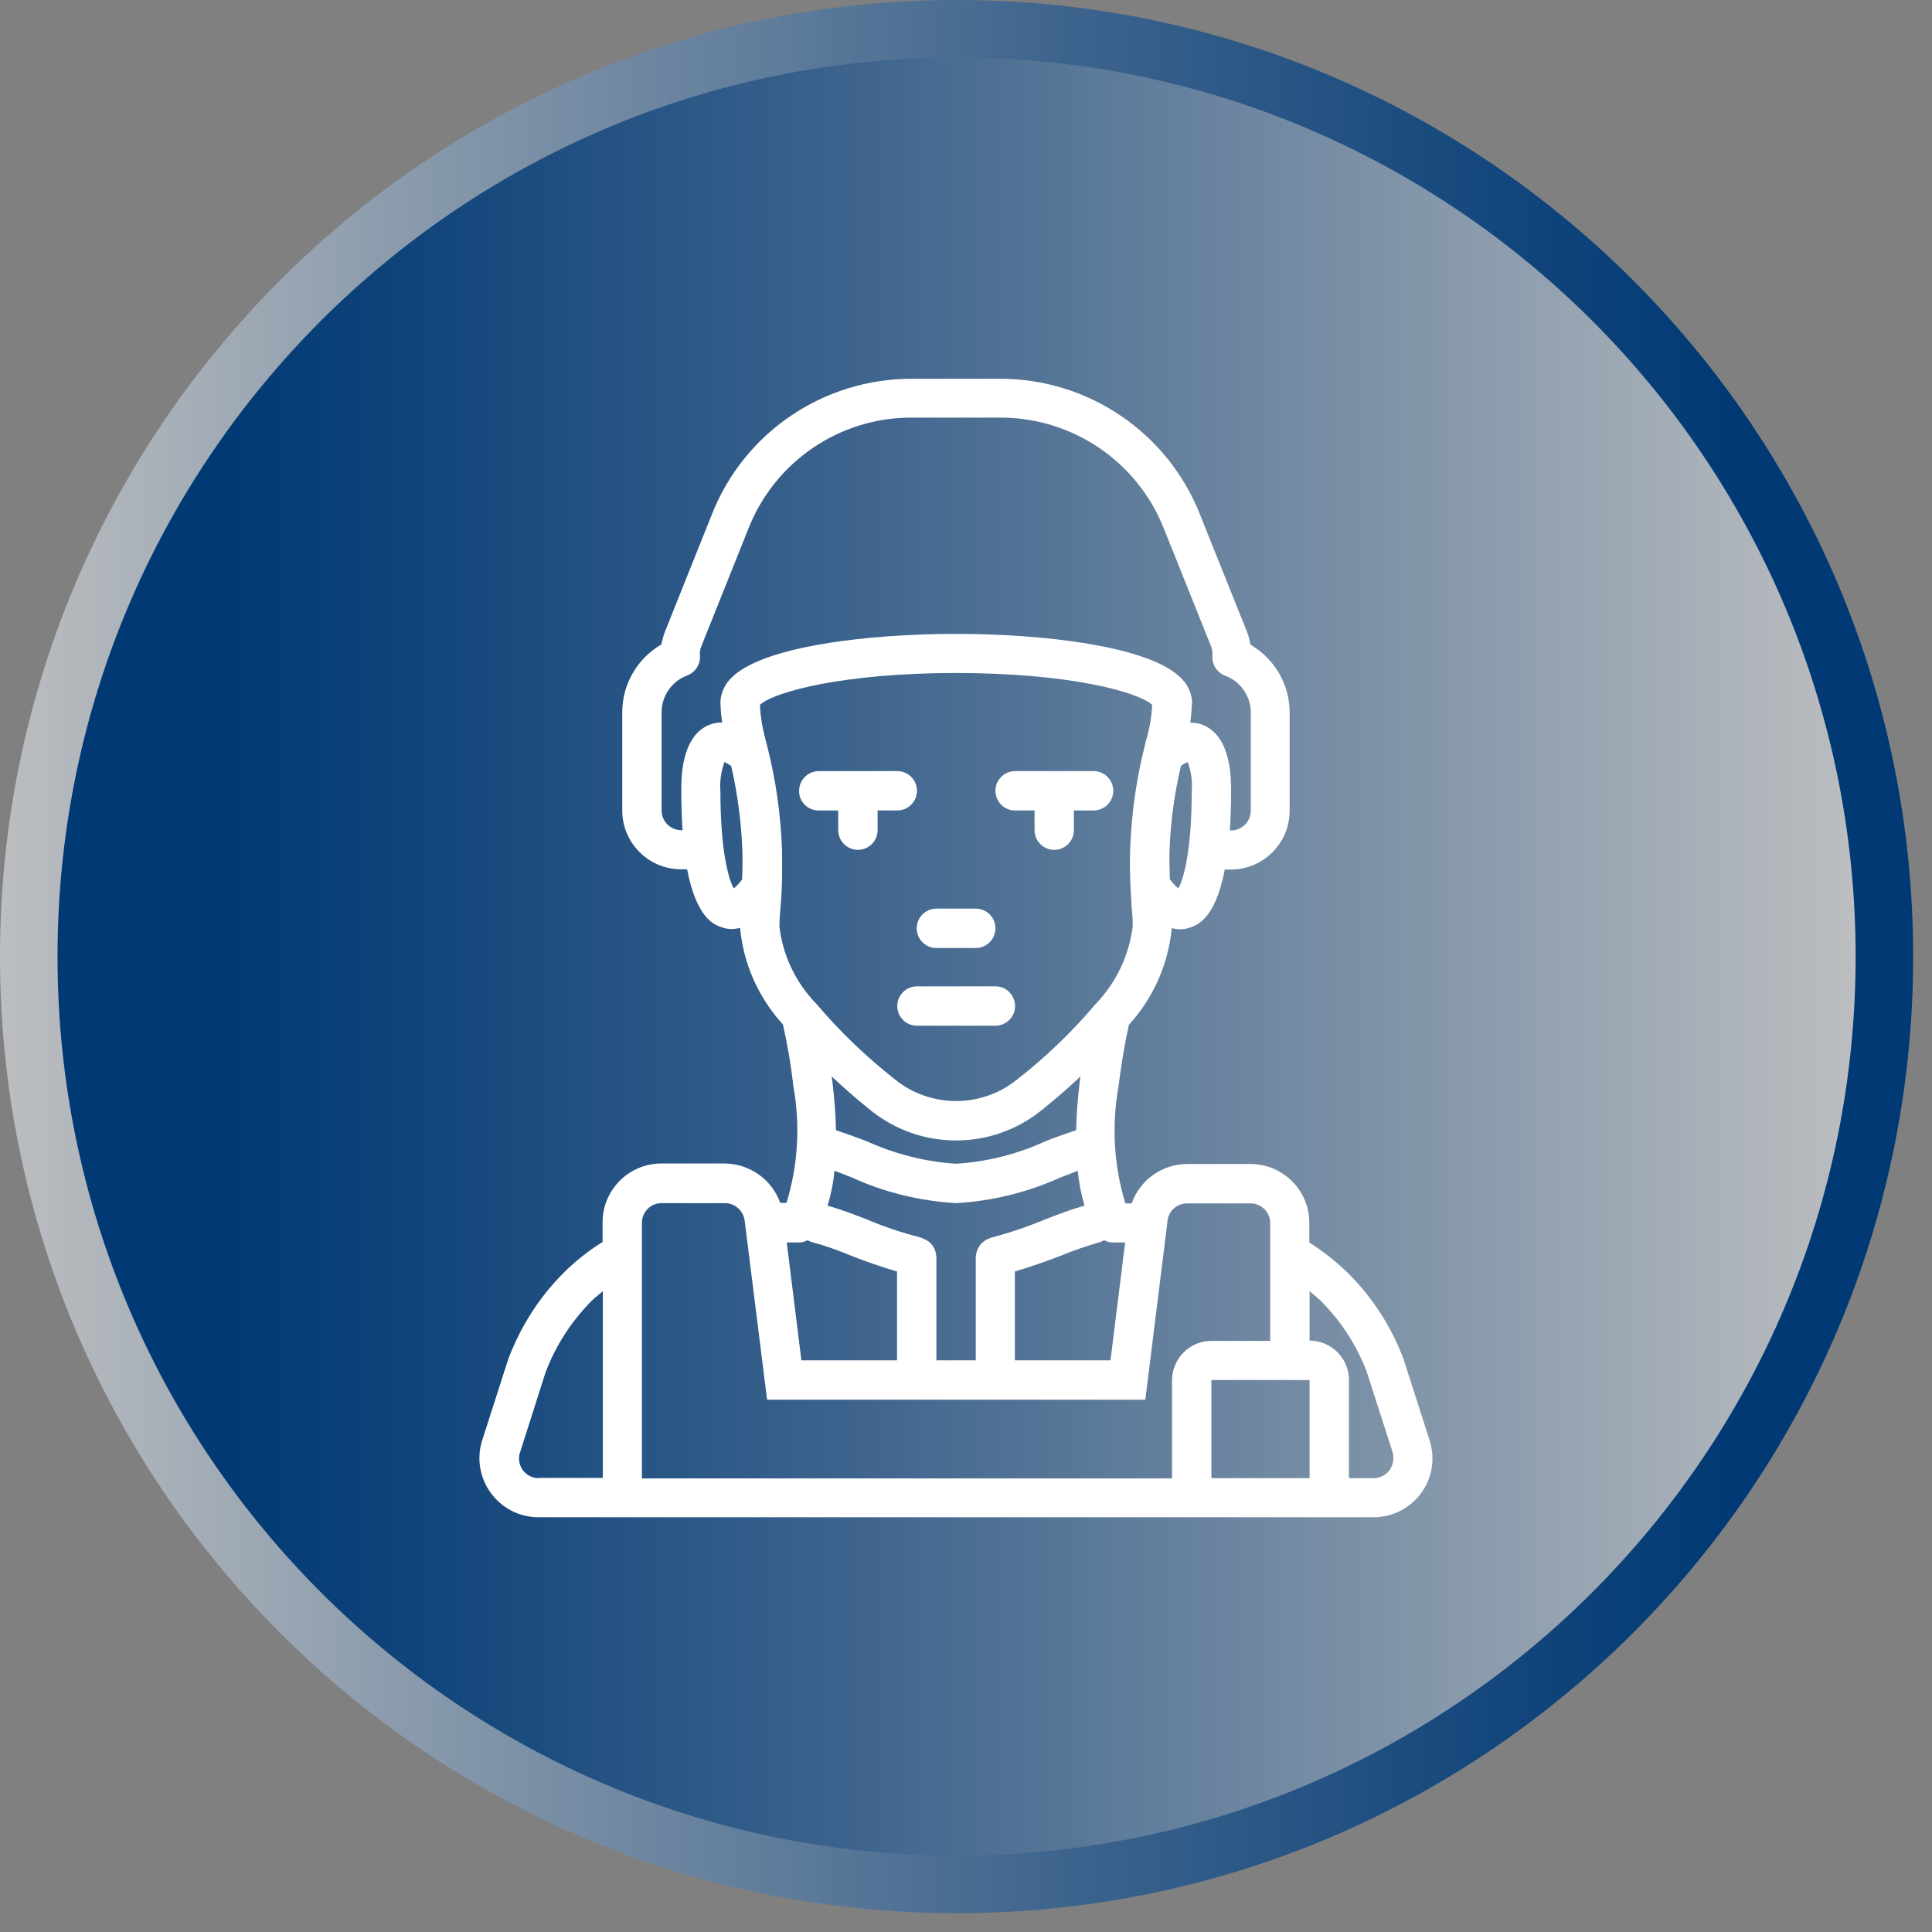 <svg width="98" height="98" viewBox="0 0 98 98" fill="none" xmlns="http://www.w3.org/2000/svg">
<rect x="0" y="0" width="98" height="98" fill="#808080" stroke="none"/>
<path d="M48.522 97.044C75.32 97.044 97.044 75.32 97.044 48.522C97.044 21.724 75.32 0 48.522 0C21.724 0 0 21.724 0 48.522C0 75.32 21.724 97.044 48.522 97.044Z" fill="url(#paint0_linear)"/>
<path d="M48.522 94.125C73.708 94.125 94.126 73.708 94.126 48.522C94.126 23.335 73.708 2.918 48.522 2.918C23.336 2.918 2.918 23.335 2.918 48.522C2.918 73.708 23.336 94.125 48.522 94.125Z" fill="url(#paint1_linear)"/>
<path d="M50.493 50.032H46.512C45.962 50.032 45.514 50.48 45.514 51.03C45.514 51.581 45.962 52.029 46.512 52.029H50.493C51.043 52.029 51.491 51.581 51.491 51.03C51.478 50.467 51.043 50.032 50.493 50.032Z" fill="white"/>
<path d="M70.485 74.569C70.293 74.825 69.999 74.979 69.679 74.979H68.425V70C68.425 68.899 67.529 68.003 66.428 68.003V65.495C66.62 65.661 66.825 65.815 67.004 65.994C68.015 67.005 68.809 68.221 69.321 69.565L70.639 73.66C70.728 73.981 70.665 74.313 70.485 74.569ZM65.43 74.979H61.449V70H66.428V74.979H65.43ZM32.561 74.979V62.026C32.561 61.476 33.009 61.028 33.56 61.028H36.772C37.271 61.028 37.694 61.399 37.771 61.898L38.91 70.998H58.096L59.196 62.154L59.222 61.911C59.286 61.412 59.708 61.041 60.22 61.041H63.433C63.983 61.041 64.431 61.489 64.431 62.039V68.016H61.449C60.348 68.016 59.452 68.912 59.452 70.013V74.992H32.561V74.979ZM27.326 74.979C26.776 74.979 26.328 74.531 26.328 73.981C26.328 73.878 26.341 73.776 26.379 73.673L27.672 69.616C28.184 68.259 28.977 67.031 30.001 65.994C30.181 65.815 30.385 65.661 30.577 65.495V74.966H27.326V74.979ZM39.665 43.07C39.601 41.317 39.358 39.576 38.922 37.874C38.884 37.708 38.846 37.554 38.807 37.413C38.666 36.901 38.59 36.389 38.551 35.864V35.775C38.551 35.762 38.551 35.762 38.551 35.749C39.281 35.084 42.839 34.137 48.496 34.137C54.128 34.137 57.686 35.071 58.441 35.749V35.8C58.416 36.338 58.326 36.863 58.185 37.375C58.134 37.528 58.096 37.695 58.07 37.823C57.635 39.538 57.392 41.291 57.328 43.058C57.302 43.71 57.315 44.389 57.353 45.157C57.379 45.553 57.392 45.963 57.43 46.334C57.456 46.565 57.456 46.795 57.456 47.013C57.264 48.484 56.611 49.854 55.574 50.929C54.384 52.337 53.053 53.617 51.594 54.756C49.789 56.215 47.204 56.215 45.399 54.756C43.953 53.617 42.609 52.337 41.418 50.929C40.382 49.867 39.716 48.497 39.537 47.013C39.537 46.795 39.55 46.565 39.562 46.373C39.601 45.976 39.627 45.566 39.652 45.144C39.678 44.401 39.678 43.723 39.665 43.07ZM37.22 45.067C36.977 44.632 36.542 43.237 36.542 40.127C36.503 39.627 36.58 39.128 36.747 38.655C36.875 38.706 36.99 38.783 37.092 38.859C37.412 40.267 37.604 41.701 37.655 43.147C37.668 43.608 37.668 44.094 37.643 44.606C37.54 44.76 37.387 44.926 37.22 45.067ZM34.558 42.111C34.008 42.111 33.56 41.663 33.56 41.112V36.133C33.56 35.301 34.072 34.559 34.852 34.265C35.275 34.111 35.544 33.689 35.505 33.228C35.492 33.074 35.518 32.908 35.582 32.767L37.963 26.815C39.306 23.398 42.609 21.158 46.282 21.184H50.723C54.397 21.171 57.699 23.411 59.043 26.828L61.423 32.767C61.487 32.921 61.513 33.074 61.5 33.241C61.462 33.689 61.718 34.111 62.153 34.277C62.934 34.572 63.446 35.314 63.446 36.146V41.125C63.446 41.675 62.998 42.123 62.447 42.123H62.383C62.422 41.535 62.447 40.869 62.447 40.127C62.447 39.461 62.447 37.413 61.078 36.799C60.86 36.696 60.617 36.658 60.374 36.658C60.412 36.402 60.438 36.146 60.451 35.877V35.852C60.451 35.839 60.451 35.826 60.451 35.813C60.464 35.736 60.464 35.66 60.464 35.596V35.57C60.464 35.532 60.464 35.493 60.451 35.455C60.4 35.084 60.233 34.738 59.977 34.469C58.428 32.754 52.822 32.153 48.496 32.153C44.17 32.153 38.564 32.754 37.028 34.457C36.772 34.725 36.606 35.084 36.555 35.455C36.555 35.493 36.542 35.596 36.542 35.634C36.542 35.672 36.542 35.736 36.555 35.813C36.555 35.826 36.555 35.839 36.555 35.852V35.916C36.567 36.159 36.593 36.402 36.631 36.645C36.388 36.645 36.145 36.696 35.928 36.786C34.558 37.4 34.558 39.448 34.558 40.114C34.558 40.856 34.584 41.509 34.622 42.111H34.558ZM59.772 45.067C59.606 44.926 59.465 44.773 59.337 44.593C59.324 44.082 59.312 43.595 59.324 43.147C59.376 41.701 59.568 40.267 59.9 38.859C60.003 38.77 60.118 38.706 60.246 38.655C60.425 39.128 60.489 39.627 60.451 40.127C60.451 43.237 60.016 44.632 59.772 45.067ZM51.478 64.496C52.285 64.253 53.066 63.984 53.757 63.716C54.435 63.434 55.114 63.204 55.818 62.999C55.882 62.973 55.945 62.948 56.009 62.909C56.15 62.986 56.304 63.024 56.457 63.024H57.072L56.329 69.002H51.478V64.496ZM47.485 63.677C47.46 63.357 47.28 63.063 46.999 62.909C46.935 62.871 46.884 62.845 46.807 62.82C46.781 62.807 46.756 62.794 46.73 62.781C45.783 62.538 44.849 62.231 43.953 61.847C43.261 61.578 42.609 61.335 41.981 61.156C42.148 60.58 42.276 59.991 42.327 59.389C42.621 59.492 42.916 59.607 43.223 59.735C44.887 60.49 46.679 60.925 48.496 61.028C50.314 60.925 52.106 60.49 53.77 59.735C54.077 59.62 54.384 59.505 54.666 59.389C54.73 59.991 54.845 60.58 55.011 61.156C54.371 61.335 53.718 61.578 53.04 61.847C52.131 62.218 51.21 62.538 50.263 62.781C50.237 62.794 50.211 62.807 50.186 62.82C50.058 62.858 49.955 62.922 49.853 63.012C49.661 63.178 49.533 63.421 49.507 63.677C49.507 63.703 49.495 63.728 49.495 63.754V69.002H47.498V63.754C47.498 63.728 47.485 63.703 47.485 63.677ZM40.522 63.024C40.676 63.024 40.83 62.986 40.97 62.909C41.034 62.948 41.098 62.973 41.162 62.999C41.866 63.191 42.557 63.434 43.223 63.716C43.914 63.984 44.695 64.266 45.501 64.496V69.002H40.65L39.908 63.024H40.522ZM54.768 54.871C54.666 55.742 54.602 56.561 54.589 57.329C54.09 57.495 53.578 57.674 53.053 57.879C51.619 58.545 50.071 58.929 48.496 59.031C46.922 58.929 45.373 58.532 43.94 57.879C43.402 57.674 42.903 57.495 42.404 57.329C42.391 56.574 42.327 55.754 42.225 54.884C42.212 54.794 42.199 54.692 42.186 54.602C42.788 55.166 43.428 55.729 44.145 56.305C46.679 58.365 50.314 58.365 52.848 56.305C53.565 55.729 54.205 55.166 54.806 54.602C54.794 54.692 54.781 54.782 54.768 54.871ZM71.189 68.925C70.575 67.299 69.628 65.827 68.399 64.599C67.797 64.01 67.132 63.485 66.415 63.024V62.026C66.415 60.375 65.071 59.044 63.433 59.044H60.22C58.953 59.044 57.827 59.85 57.405 61.041H57.085C56.496 59.121 56.381 57.086 56.739 55.102C56.867 54.052 57.033 53.015 57.264 51.979C58.505 50.622 59.26 48.907 59.44 47.077C59.568 47.115 59.696 47.128 59.824 47.141C60.003 47.141 60.182 47.115 60.361 47.051C60.732 46.923 61.641 46.616 62.127 44.107H62.435C64.086 44.107 65.417 42.763 65.417 41.125V36.146C65.417 34.725 64.662 33.42 63.433 32.703C63.395 32.486 63.331 32.255 63.254 32.05L60.873 26.111C59.235 21.939 55.19 19.2 50.711 19.213H46.269C41.789 19.2 37.745 21.926 36.107 26.099L33.726 32.05C33.649 32.255 33.585 32.473 33.547 32.69C32.318 33.407 31.563 34.712 31.563 36.133V41.112C31.563 42.763 32.907 44.094 34.545 44.094H34.852C35.339 46.603 36.248 46.923 36.619 47.038C36.785 47.102 36.977 47.128 37.156 47.128C37.284 47.115 37.412 47.102 37.54 47.064C37.707 48.894 38.474 50.609 39.716 51.966C39.946 53.003 40.126 54.039 40.241 55.089C40.599 57.06 40.484 59.095 39.895 61.015H39.575C39.153 59.825 38.027 59.031 36.759 59.018H33.547C31.896 59.018 30.565 60.362 30.565 62.001V62.999C29.848 63.447 29.182 63.971 28.581 64.573C27.339 65.815 26.392 67.312 25.778 68.95L24.459 73.059C23.96 74.633 24.831 76.31 26.405 76.822C26.699 76.912 27.006 76.963 27.314 76.963H69.666C71.317 76.963 72.661 75.632 72.661 73.981C72.661 73.673 72.61 73.366 72.52 73.072L71.189 68.925Z" fill="white"/>
<path d="M47.498 48.087H49.495C50.045 48.087 50.493 47.639 50.493 47.088C50.493 46.538 50.045 46.09 49.495 46.09H47.498C46.948 46.09 46.5 46.538 46.5 47.088C46.5 47.639 46.948 48.087 47.498 48.087Z" fill="white"/>
<path d="M41.521 41.111H42.519V42.109C42.519 42.66 42.967 43.108 43.517 43.108C44.068 43.108 44.516 42.66 44.516 42.109V41.111H45.514C46.064 41.111 46.512 40.663 46.512 40.113C46.512 39.562 46.064 39.114 45.514 39.114H41.533C40.983 39.114 40.535 39.562 40.535 40.113C40.522 40.663 40.97 41.111 41.521 41.111Z" fill="white"/>
<path d="M51.478 41.111H52.477V42.109C52.477 42.66 52.925 43.108 53.475 43.108C54.025 43.108 54.473 42.66 54.473 42.109V41.111H55.472C56.022 41.111 56.47 40.663 56.47 40.113C56.47 39.562 56.022 39.114 55.472 39.114H51.491C50.941 39.114 50.493 39.562 50.493 40.113C50.493 40.663 50.941 41.111 51.478 41.111Z" fill="white"/>
<defs>
<linearGradient id="paint0_linear" x1="-0.006" y1="48.522" x2="97.05" y2="48.522" gradientUnits="userSpaceOnUse">
<stop stop-color="#BCBEC0"/>
<stop offset="0.246" stop-color="#8295A9"/>
<stop offset="0.564" stop-color="#3C638D"/>
<stop offset="0.794" stop-color="#11457B"/>
<stop offset="0.911" stop-color="#003974"/>
</linearGradient>
<linearGradient id="paint1_linear" x1="94.119" y1="48.522" x2="2.925" y2="48.522" gradientUnits="userSpaceOnUse">
<stop stop-color="#BCBEC0"/>
<stop offset="0.246" stop-color="#8295A9"/>
<stop offset="0.564" stop-color="#3C638D"/>
<stop offset="0.794" stop-color="#11457B"/>
<stop offset="0.911" stop-color="#003974"/>
</linearGradient>
</defs>
</svg>
